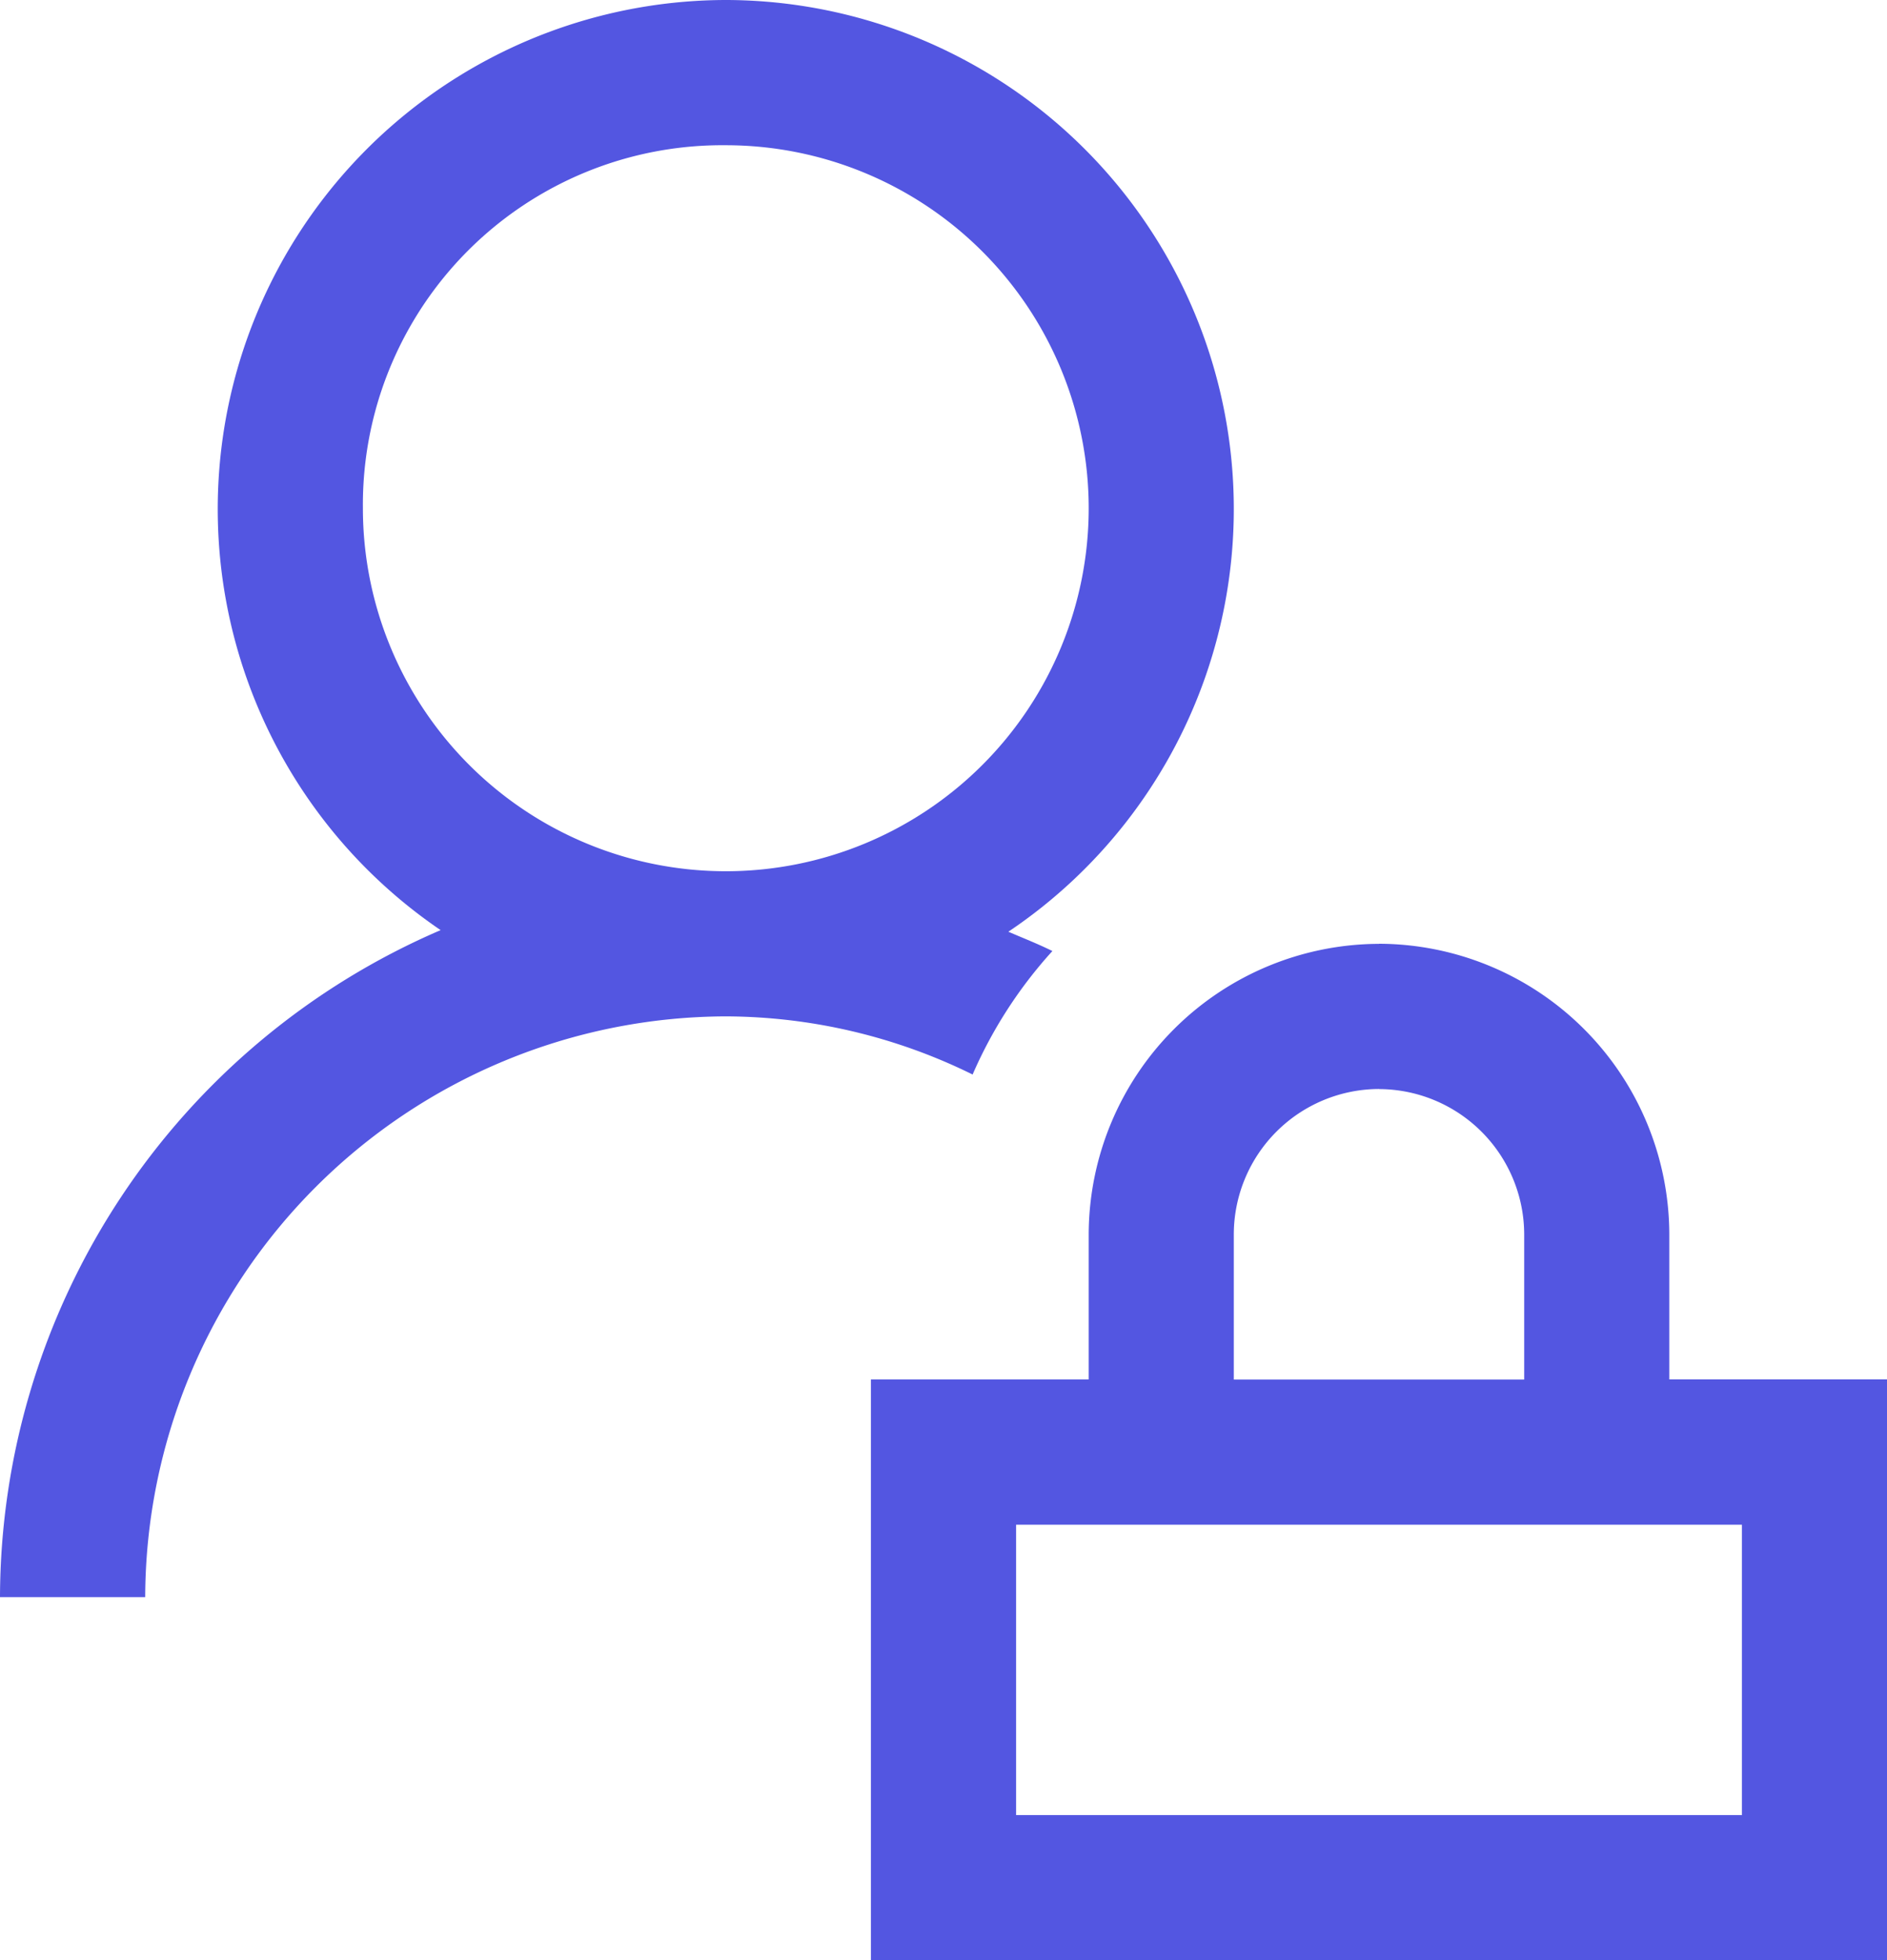 <svg xmlns="http://www.w3.org/2000/svg" width="20.222" height="21" viewBox="0 0 20.222 21">
  <path id="_9113581_user_lock_solid_icon" data-name="9113581_user_lock_solid_icon" d="M13.778,5a5.454,5.454,0,0,0-3.056,9.965A7.8,7.8,0,0,0,6,22.111H7.556a6.241,6.241,0,0,1,6.222-6.222,6.017,6.017,0,0,1,2.645.623,4.818,4.818,0,0,1,.855-1.323c-.155-.077-.315-.139-.472-.207A5.453,5.453,0,0,0,13.778,5Zm0,1.556a3.889,3.889,0,1,1-3.889,3.889A3.851,3.851,0,0,1,13.778,6.556Zm7,8.556a3.12,3.12,0,0,0-3.111,3.111v1.556H15.333V26H26.222V19.778H23.889V18.222A3.12,3.12,0,0,0,20.778,15.111Zm0,1.556a1.56,1.56,0,0,1,1.556,1.556v1.556H19.222V18.222A1.56,1.56,0,0,1,20.778,16.667Zm-3.889,4.667h7.778v3.111H16.889Z" transform="translate(-6 -5)" fill="#5356e1"/>
</svg>
